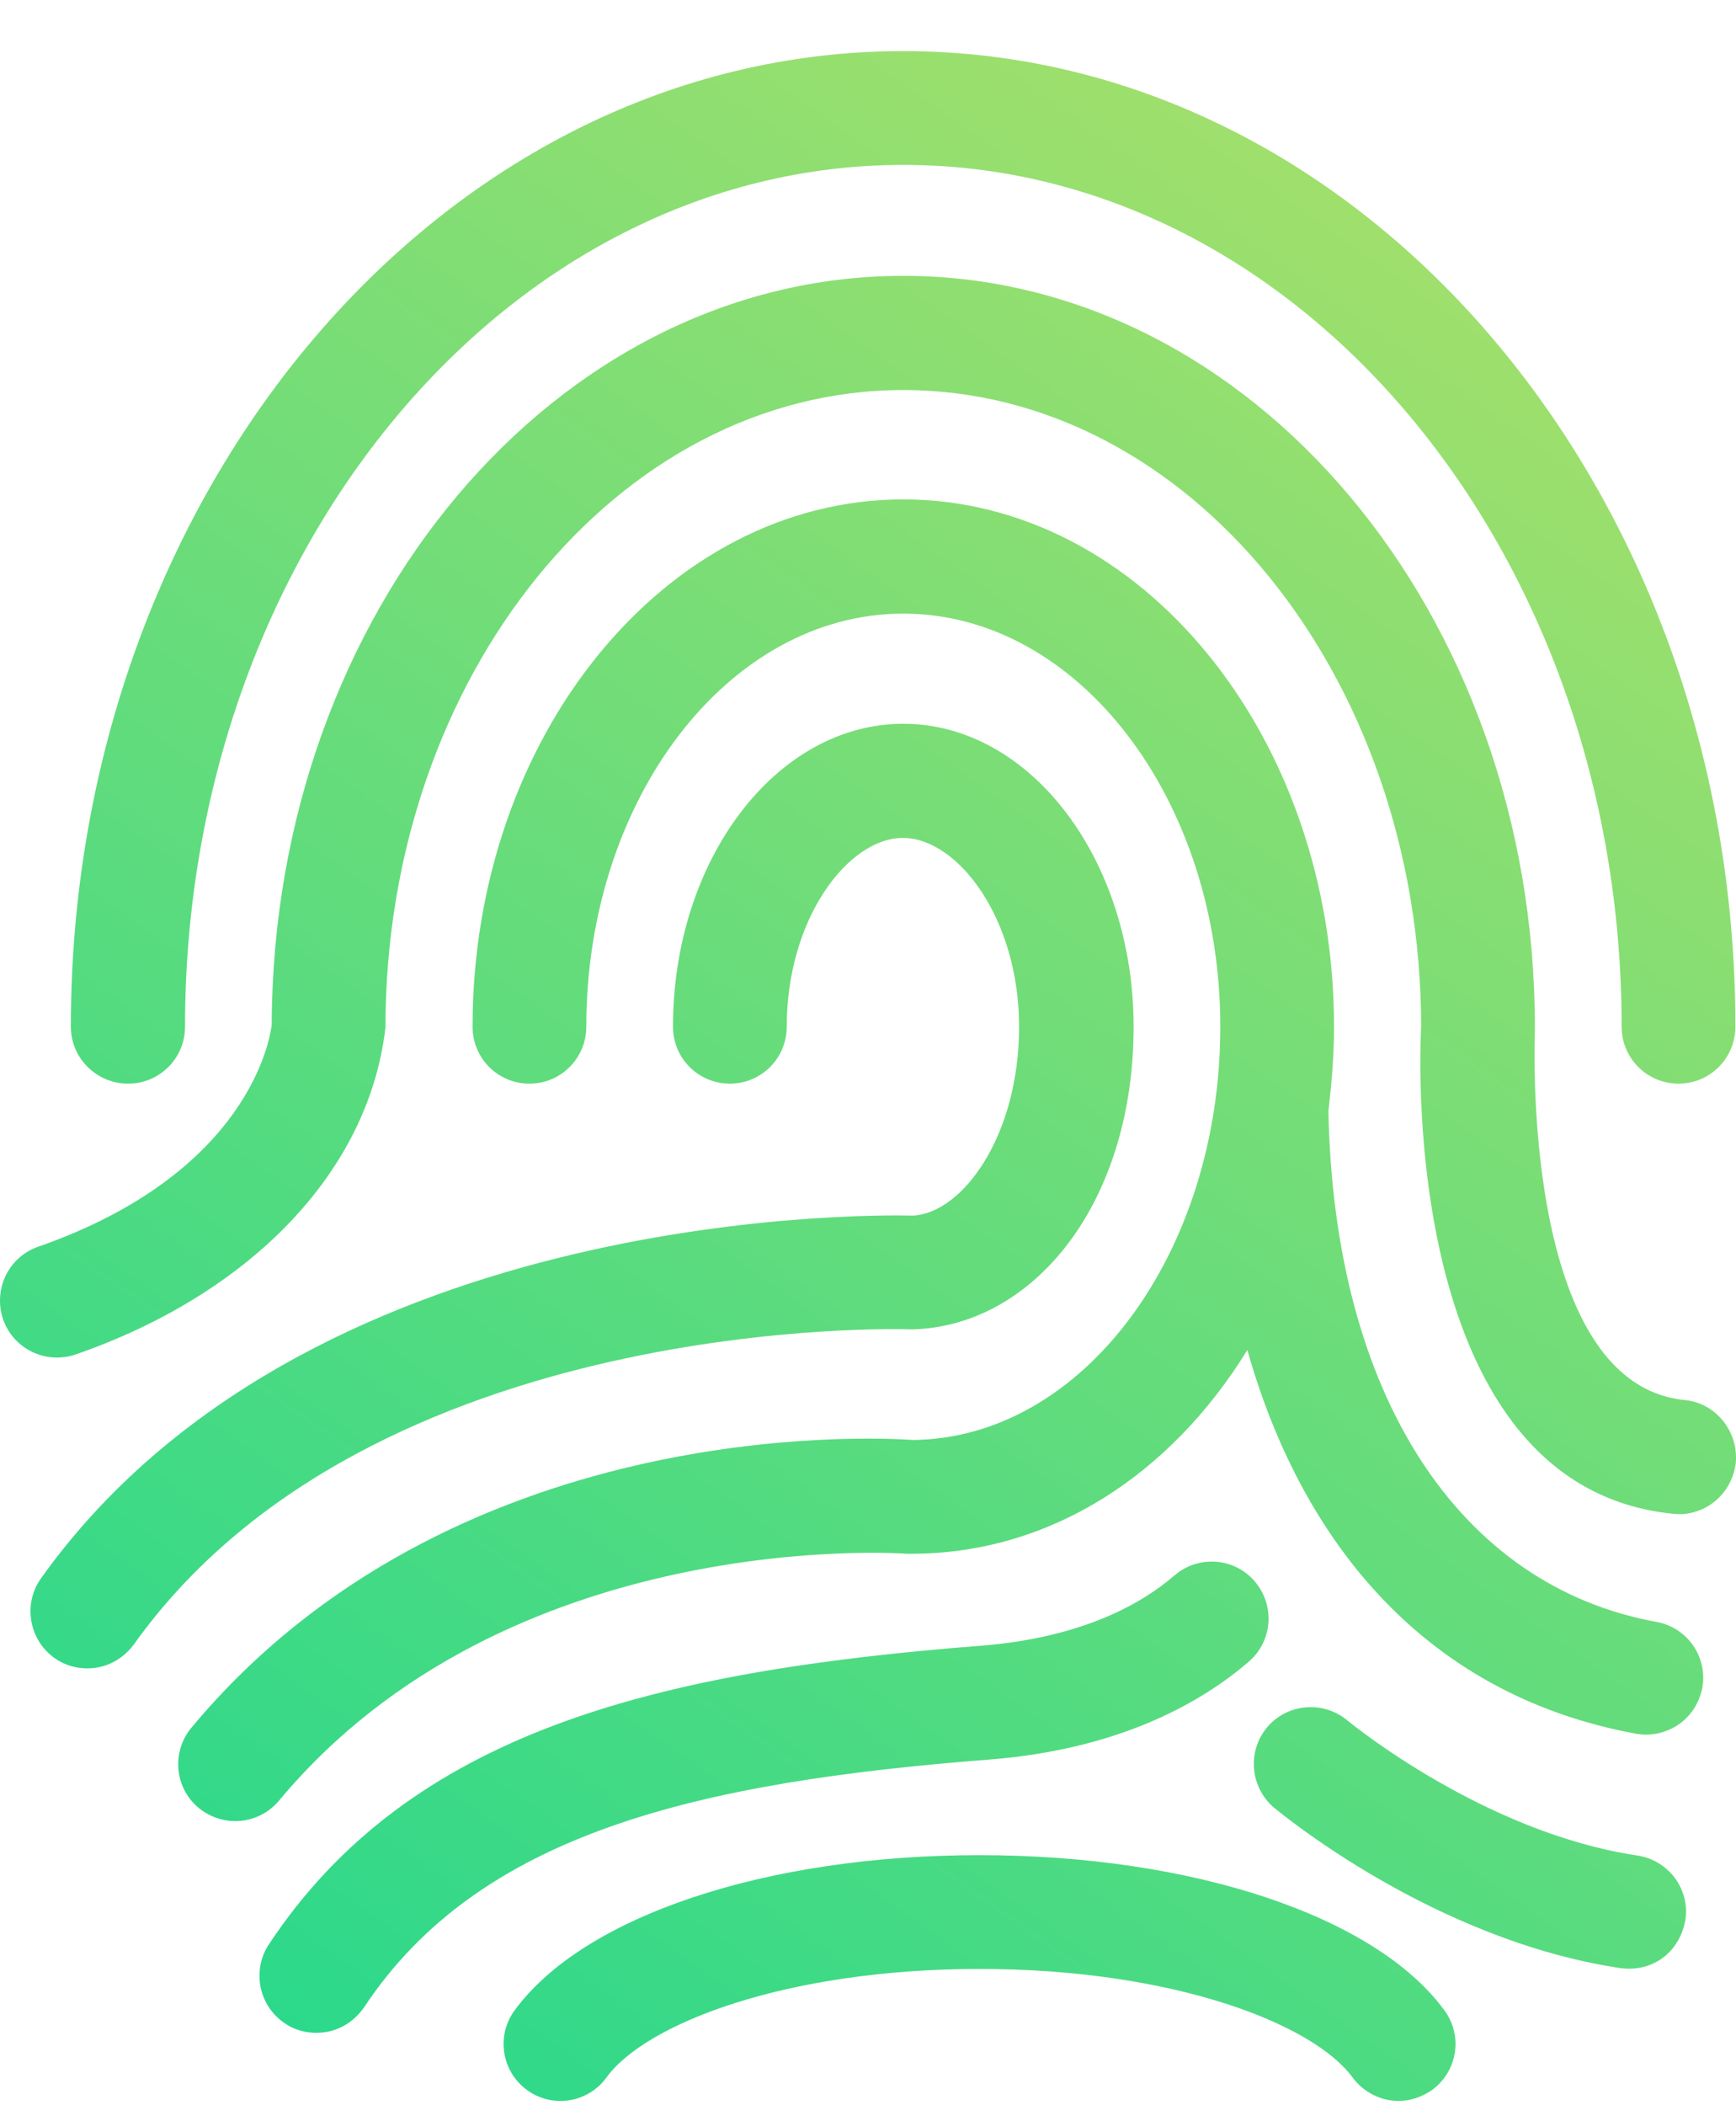 <?xml version="1.0" encoding="UTF-8"?>
<svg width="33px" height="40px" viewBox="0 0 33 40" version="1.1" xmlns="http://www.w3.org/2000/svg" xmlns:xlink="http://www.w3.org/1999/xlink">
    <!-- Generator: Sketch 40.1 (33804) - http://www.bohemiancoding.com/sketch -->
    <title>Logo</title>
    <desc>Created with Sketch.</desc>
    <defs>
        <linearGradient x1="93.743%" y1="-12.592%" x2="12.982%" y2="122.167%" id="linearGradient-1">
            <stop stop-color="#BBE165" offset="0%"></stop>
            <stop stop-color="#11D792" offset="100%"></stop>
        </linearGradient>
    </defs>
    <g id="Dashboard" stroke="none" stroke-width="1" fill="none" fill-rule="evenodd">
        <g id="Desktop-HD-Copy" transform="translate(-249, -44)" fill="url(#linearGradient-1)">
            <path d="M251.435,64.59 C252.034,64.59 252.517,64.107 252.517,63.509 C252.517,54.478 258.642,47.133 266.171,47.133 C273.7,47.133 279.826,54.478 279.826,63.509 C279.826,64.107 280.309,64.59 280.907,64.59 C281.505,64.59 281.988,64.107 281.988,63.509 C281.996,53.289 274.896,44.971 266.171,44.971 C257.446,44.971 250.347,53.289 250.347,63.509 C250.347,64.107 250.837,64.59 251.435,64.59 Z M274.359,63.509 C274.359,57.989 270.687,53.489 266.171,53.489 C261.655,53.489 257.983,57.989 257.983,63.509 C257.983,64.107 258.466,64.59 259.064,64.59 C259.662,64.59 260.145,64.107 260.145,63.509 C260.145,59.178 262.851,55.659 266.171,55.659 C269.491,55.659 272.197,59.185 272.197,63.509 C272.197,67.818 269.583,71.33 266.355,71.36 C265.573,71.307 257.577,70.9 252.639,76.827 C252.256,77.287 252.317,77.969 252.777,78.352 C253.253,78.736 253.92,78.667 254.303,78.214 C258.658,72.986 266.156,73.515 266.233,73.522 L266.325,73.522 C268.962,73.522 271.254,72.02 272.711,69.65 C273.692,73.131 275.962,76.183 280.102,76.942 C280.585,77.034 281.214,76.758 281.359,76.075 C281.467,75.485 281.076,74.925 280.493,74.818 C276.736,74.136 274.359,70.517 274.252,65.112 C274.313,64.59 274.359,64.061 274.359,63.509 Z M281.022,70.601 C277.886,70.287 278.177,63.64 278.177,63.578 L278.177,63.517 C278.177,55.643 272.788,49.241 266.171,49.241 C259.562,49.241 254.188,55.62 254.165,63.471 C254.134,63.739 253.728,66.292 249.726,67.688 C249.158,67.887 248.867,68.5 249.059,69.068 C249.258,69.635 249.871,69.927 250.439,69.735 C253.713,68.6 256.005,66.3 256.327,63.525 C256.327,56.847 260.743,51.411 266.171,51.411 C271.592,51.411 276,56.832 276.015,63.494 C275.977,64.176 275.678,72.25 280.807,72.763 C281.344,72.825 281.911,72.449 281.996,71.797 C282.049,71.192 281.612,70.655 281.022,70.601 Z M266.34,69.259 C268.663,69.198 270.549,66.844 270.549,63.509 C270.549,60.335 268.586,57.752 266.171,57.752 C263.756,57.752 261.793,60.335 261.793,63.509 C261.793,64.107 262.276,64.59 262.874,64.59 C263.472,64.59 263.955,64.107 263.955,63.509 C263.955,61.455 265.121,59.921 266.164,59.921 C267.206,59.921 268.372,61.455 268.372,63.509 C268.372,65.556 267.321,67.028 266.371,67.097 C265.389,67.074 254.771,66.99 249.779,73.99 C249.434,74.473 249.549,75.155 250.032,75.5 C250.439,75.799 251.129,75.799 251.543,75.247 C256.066,68.907 266.248,69.252 266.34,69.259 Z M272.742,75.569 C273.194,75.178 273.24,74.496 272.849,74.044 C272.458,73.591 271.776,73.545 271.323,73.936 C270.718,74.458 269.591,75.117 267.643,75.27 C261.456,75.753 256.787,76.903 254.111,80.944 C253.782,81.442 253.92,82.117 254.418,82.446 C254.801,82.715 255.507,82.73 255.921,82.14 C258.113,78.828 262.261,77.862 267.812,77.432 C270.342,77.233 271.891,76.305 272.742,75.569 Z M280.132,79.257 C277.196,78.82 274.651,76.719 274.612,76.689 C274.152,76.305 273.47,76.367 273.087,76.819 C272.703,77.279 272.765,77.961 273.217,78.345 C273.34,78.444 276.253,80.867 279.81,81.396 C280.401,81.473 280.922,81.112 281.037,80.484 C281.129,79.901 280.723,79.349 280.132,79.257 Z M267.62,79.249 C263.557,79.249 260.091,80.407 258.78,82.201 C258.428,82.684 258.535,83.359 259.018,83.711 C259.501,84.064 260.176,83.957 260.528,83.474 C261.272,82.446 263.955,81.411 267.62,81.411 C271.285,81.411 273.961,82.446 274.712,83.474 C275.011,83.88 275.64,84.11 276.222,83.711 C276.705,83.359 276.813,82.684 276.46,82.201 C275.149,80.407 271.676,79.249 267.62,79.249 Z" id="Logo"></path>
        </g>
    </g>
</svg>